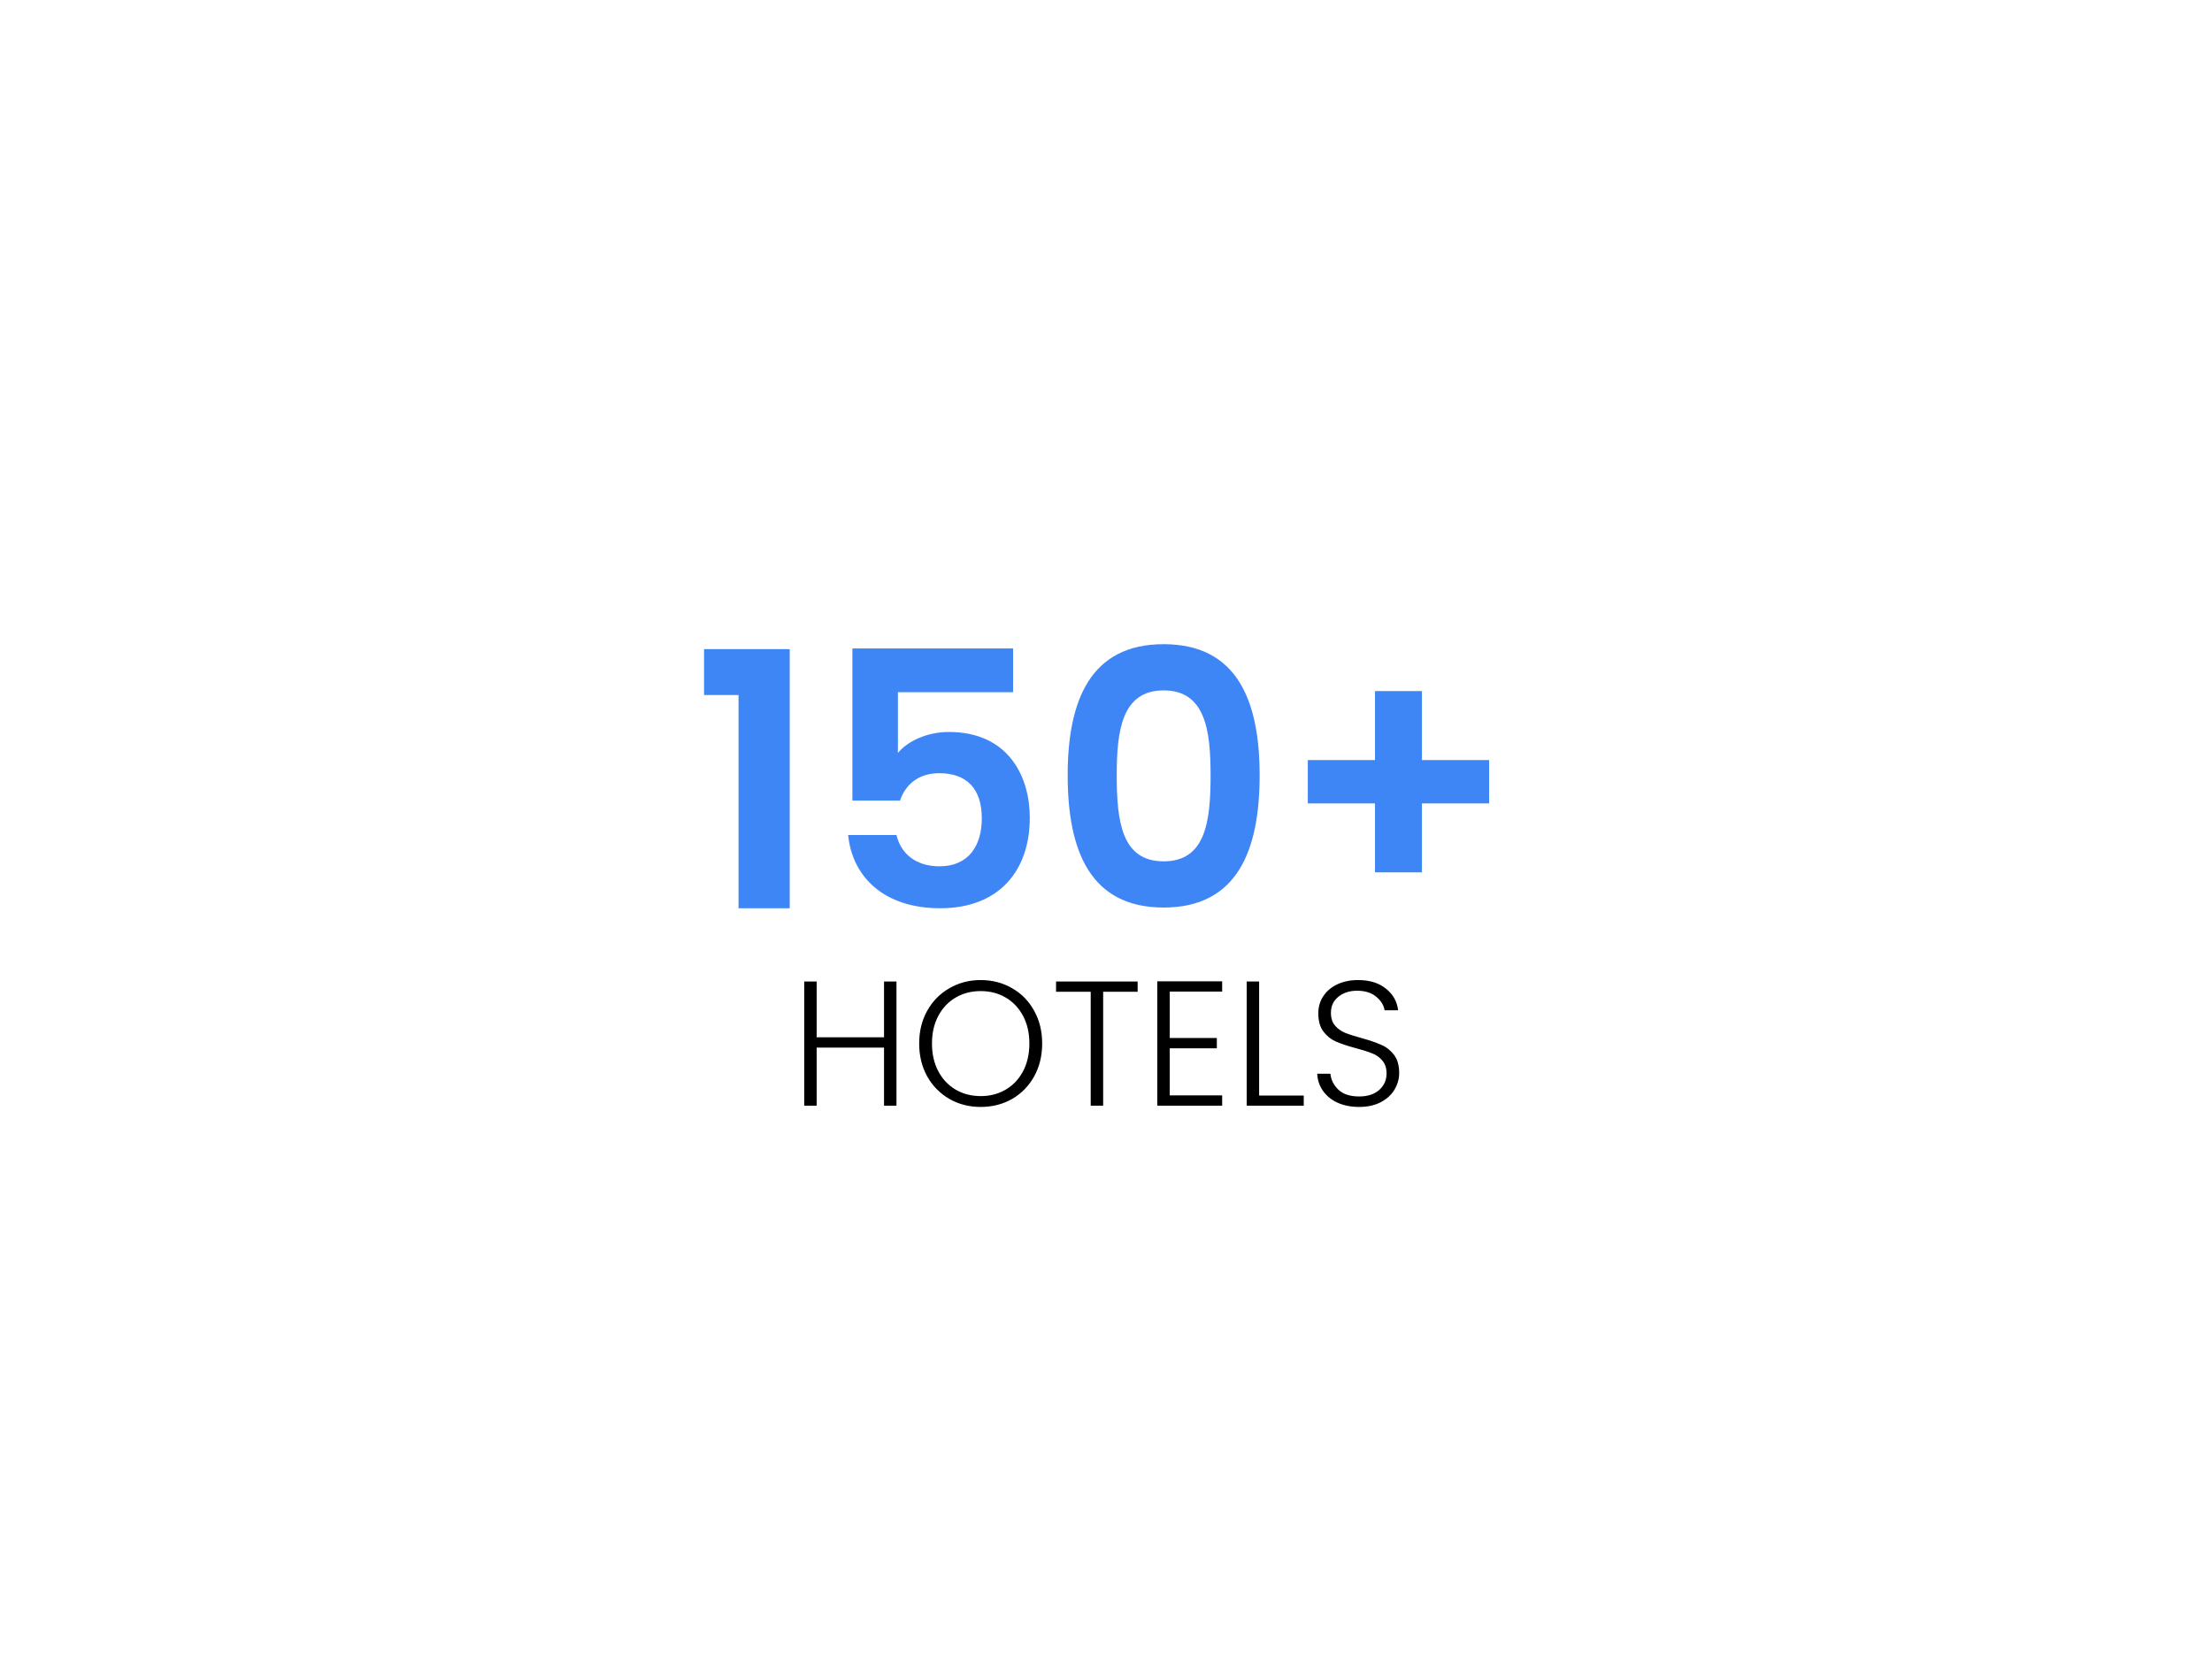 <svg width="224" height="170" viewBox="0 0 224 170" fill="none" xmlns="http://www.w3.org/2000/svg">
<g filter="url(#filter0_d_2_183)">
<rect x="25" y="25" width="174" height="120" rx="35" fill="white"/>
</g>
<path d="M74.788 92H79.972V65.756H71.296V70.4H74.788V92ZM86.319 65.684V81.092H91.143C91.683 79.472 93.015 78.32 95.103 78.32C97.947 78.32 99.423 79.94 99.423 82.892C99.423 85.664 98.091 87.752 95.139 87.752C92.691 87.752 91.215 86.42 90.783 84.584H85.887C86.319 88.868 89.559 92 95.211 92C101.187 92 104.283 88.184 104.283 82.82C104.283 78.752 102.195 74.144 96.075 74.144C93.879 74.144 91.899 75.08 90.927 76.268V70.112H102.591V65.684H86.319ZM108.119 78.536C108.119 86.204 110.423 91.928 117.839 91.928C125.255 91.928 127.559 86.204 127.559 78.536C127.559 70.94 125.255 65.252 117.839 65.252C110.423 65.252 108.119 70.94 108.119 78.536ZM122.591 78.536C122.591 83.216 122.087 87.248 117.839 87.248C113.591 87.248 113.087 83.216 113.087 78.536C113.087 74.036 113.591 69.932 117.839 69.932C122.087 69.932 122.591 74.036 122.591 78.536ZM139.24 70.004V76.988H132.436V81.38H139.24V88.364H143.992V81.38H150.796V76.988H143.992V70.004H139.24Z" fill="#3E86F5"/>
<path d="M90.782 99.418V112H89.522V106.114H82.7V112H81.44V99.418H82.7V105.07H89.522V99.418H90.782ZM99.309 112.126C98.145 112.126 97.089 111.856 96.141 111.316C95.193 110.764 94.443 110.002 93.891 109.03C93.351 108.046 93.081 106.936 93.081 105.7C93.081 104.464 93.351 103.36 93.891 102.388C94.443 101.404 95.193 100.642 96.141 100.102C97.089 99.55 98.145 99.274 99.309 99.274C100.485 99.274 101.547 99.55 102.495 100.102C103.443 100.642 104.187 101.404 104.727 102.388C105.267 103.36 105.537 104.464 105.537 105.7C105.537 106.936 105.267 108.046 104.727 109.03C104.187 110.002 103.443 110.764 102.495 111.316C101.547 111.856 100.485 112.126 99.309 112.126ZM99.309 111.028C100.245 111.028 101.085 110.812 101.829 110.38C102.573 109.948 103.161 109.33 103.593 108.526C104.025 107.71 104.241 106.768 104.241 105.7C104.241 104.632 104.025 103.696 103.593 102.892C103.161 102.088 102.573 101.47 101.829 101.038C101.085 100.606 100.245 100.39 99.309 100.39C98.373 100.39 97.533 100.606 96.789 101.038C96.045 101.47 95.457 102.088 95.025 102.892C94.593 103.696 94.377 104.632 94.377 105.7C94.377 106.768 94.593 107.71 95.025 108.526C95.457 109.33 96.045 109.948 96.789 110.38C97.533 110.812 98.373 111.028 99.309 111.028ZM115.204 99.418V100.462H111.712V112H110.452V100.462H106.942V99.418H115.204ZM118.454 100.444V105.142H123.224V106.186H118.454V110.956H123.764V112H117.194V99.4H123.764V100.444H118.454ZM127.507 110.974H132.025V112H126.247V99.418H127.507V110.974ZM137.639 112.126C136.811 112.126 136.079 111.982 135.443 111.694C134.819 111.406 134.327 111.004 133.967 110.488C133.607 109.972 133.415 109.396 133.391 108.76H134.723C134.783 109.372 135.053 109.912 135.533 110.38C136.013 110.836 136.715 111.064 137.639 111.064C138.491 111.064 139.163 110.848 139.655 110.416C140.159 109.972 140.411 109.414 140.411 108.742C140.411 108.202 140.273 107.77 139.997 107.446C139.721 107.11 139.379 106.864 138.971 106.708C138.563 106.54 137.999 106.36 137.279 106.168C136.439 105.94 135.773 105.718 135.281 105.502C134.789 105.286 134.369 104.95 134.021 104.494C133.673 104.038 133.499 103.42 133.499 102.64C133.499 101.992 133.667 101.416 134.003 100.912C134.339 100.396 134.813 99.994 135.425 99.706C136.037 99.418 136.739 99.274 137.531 99.274C138.695 99.274 139.631 99.562 140.339 100.138C141.059 100.702 141.473 101.434 141.581 102.334H140.213C140.129 101.818 139.847 101.362 139.367 100.966C138.887 100.558 138.239 100.354 137.423 100.354C136.667 100.354 136.037 100.558 135.533 100.966C135.029 101.362 134.777 101.908 134.777 102.604C134.777 103.132 134.915 103.558 135.191 103.882C135.467 104.206 135.809 104.452 136.217 104.62C136.637 104.788 137.201 104.968 137.909 105.16C138.725 105.388 139.385 105.616 139.889 105.844C140.393 106.06 140.819 106.396 141.167 106.852C141.515 107.308 141.689 107.92 141.689 108.688C141.689 109.276 141.533 109.834 141.221 110.362C140.909 110.89 140.447 111.316 139.835 111.64C139.223 111.964 138.491 112.126 137.639 112.126Z" fill="black"/>
<defs>
<filter id="filter0_d_2_183" x="0" y="0" width="224" height="170" filterUnits="userSpaceOnUse" color-interpolation-filters="sRGB">
<feFlood flood-opacity="0" result="BackgroundImageFix"/>
<feColorMatrix in="SourceAlpha" type="matrix" values="0 0 0 0 0 0 0 0 0 0 0 0 0 0 0 0 0 0 127 0" result="hardAlpha"/>
<feOffset/>
<feGaussianBlur stdDeviation="12.5"/>
<feComposite in2="hardAlpha" operator="out"/>
<feColorMatrix type="matrix" values="0 0 0 0 0 0 0 0 0 0 0 0 0 0 0 0 0 0 0.1 0"/>
<feBlend mode="normal" in2="BackgroundImageFix" result="effect1_dropShadow_2_183"/>
<feBlend mode="normal" in="SourceGraphic" in2="effect1_dropShadow_2_183" result="shape"/>
</filter>
</defs>
</svg>
